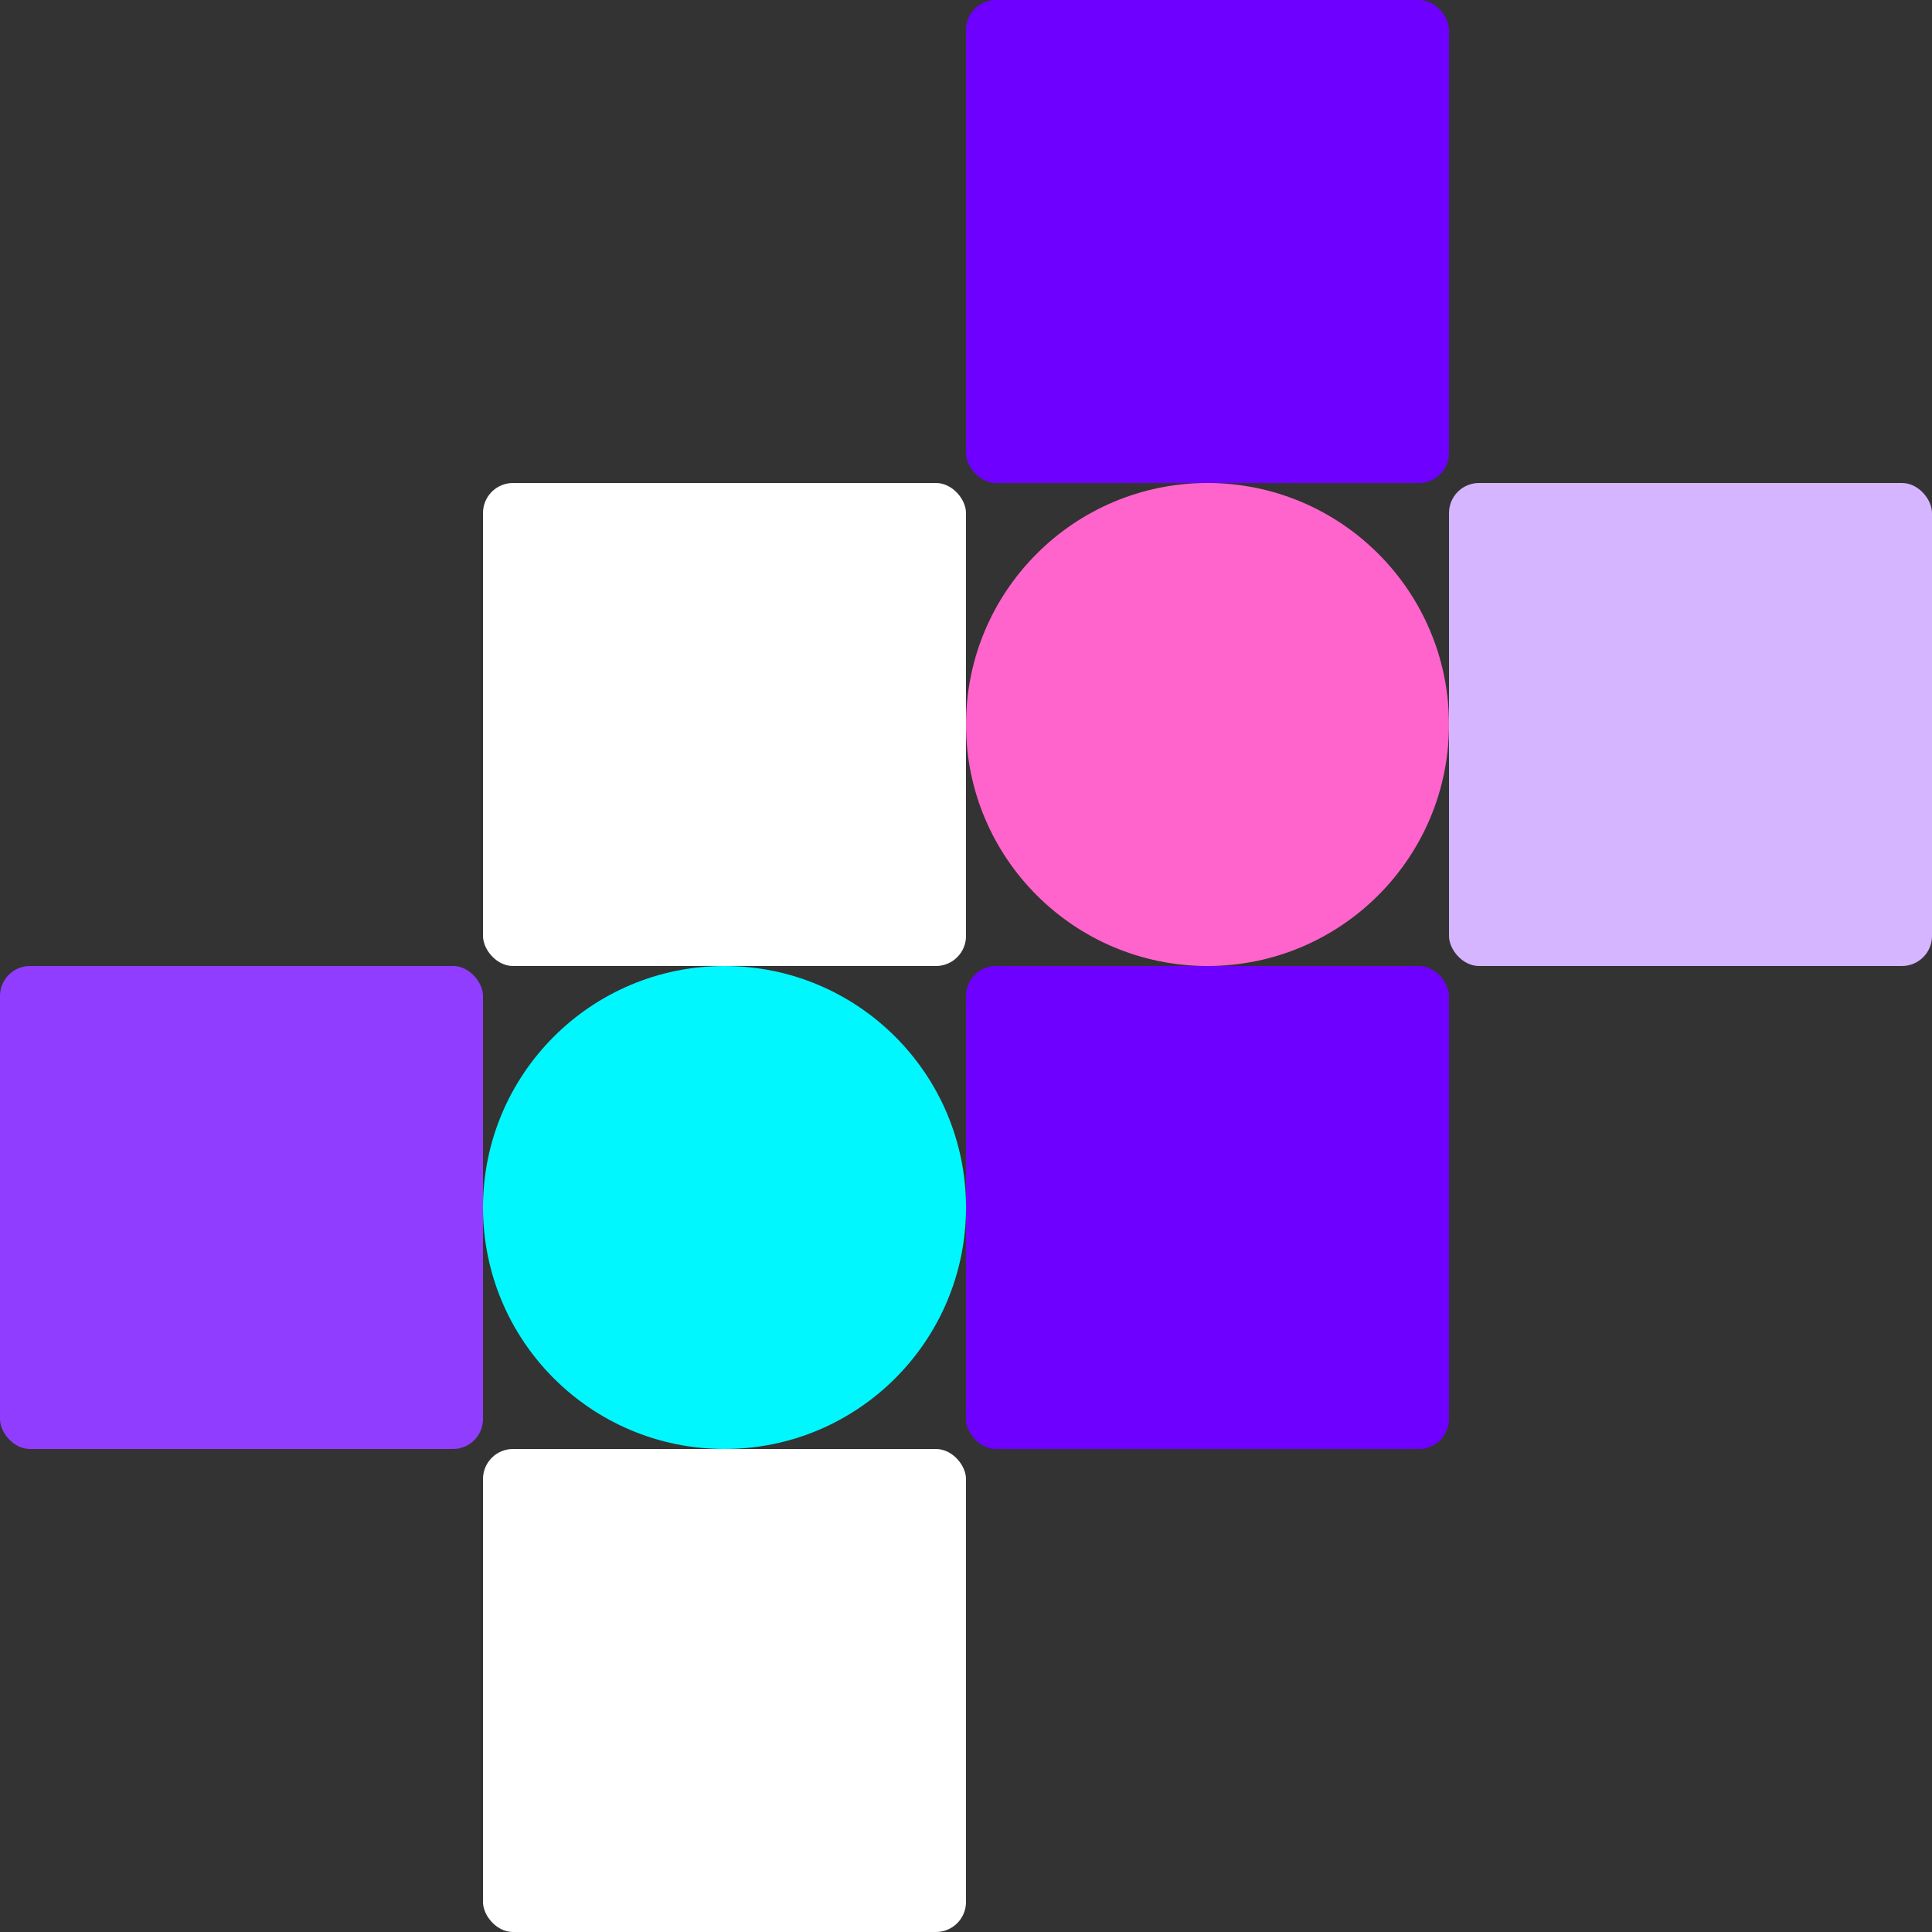 <svg width="644" height="644" viewBox="0 0 644 644" fill="none">
  <rect x="0" y="0" width="644" height="644" fill="#333333" stroke="none"/>
  <rect x="161" y="483" width="161" height="161" rx="10" fill="white"/>
  <circle cx="241.5" cy="402.5" r="80.5" fill="#00F7FE"/>
  <circle cx="402.5" cy="241.5" r="80.5" fill="#FF64CC"/>
  <rect y="322" width="161" height="161" rx="10" fill="#913DFF"/>
  <rect x="322" width="161" height="161" rx="10" fill="#6E00FF"/>
  <rect x="483" y="161" width="161" height="161" rx="10" fill="#D5B5FF"/>
  <rect x="161" y="161" width="161" height="161" rx="10" fill="white"/>
  <rect x="322" y="322" width="161" height="161" rx="10" fill="#6E00FF"/>
</svg>
